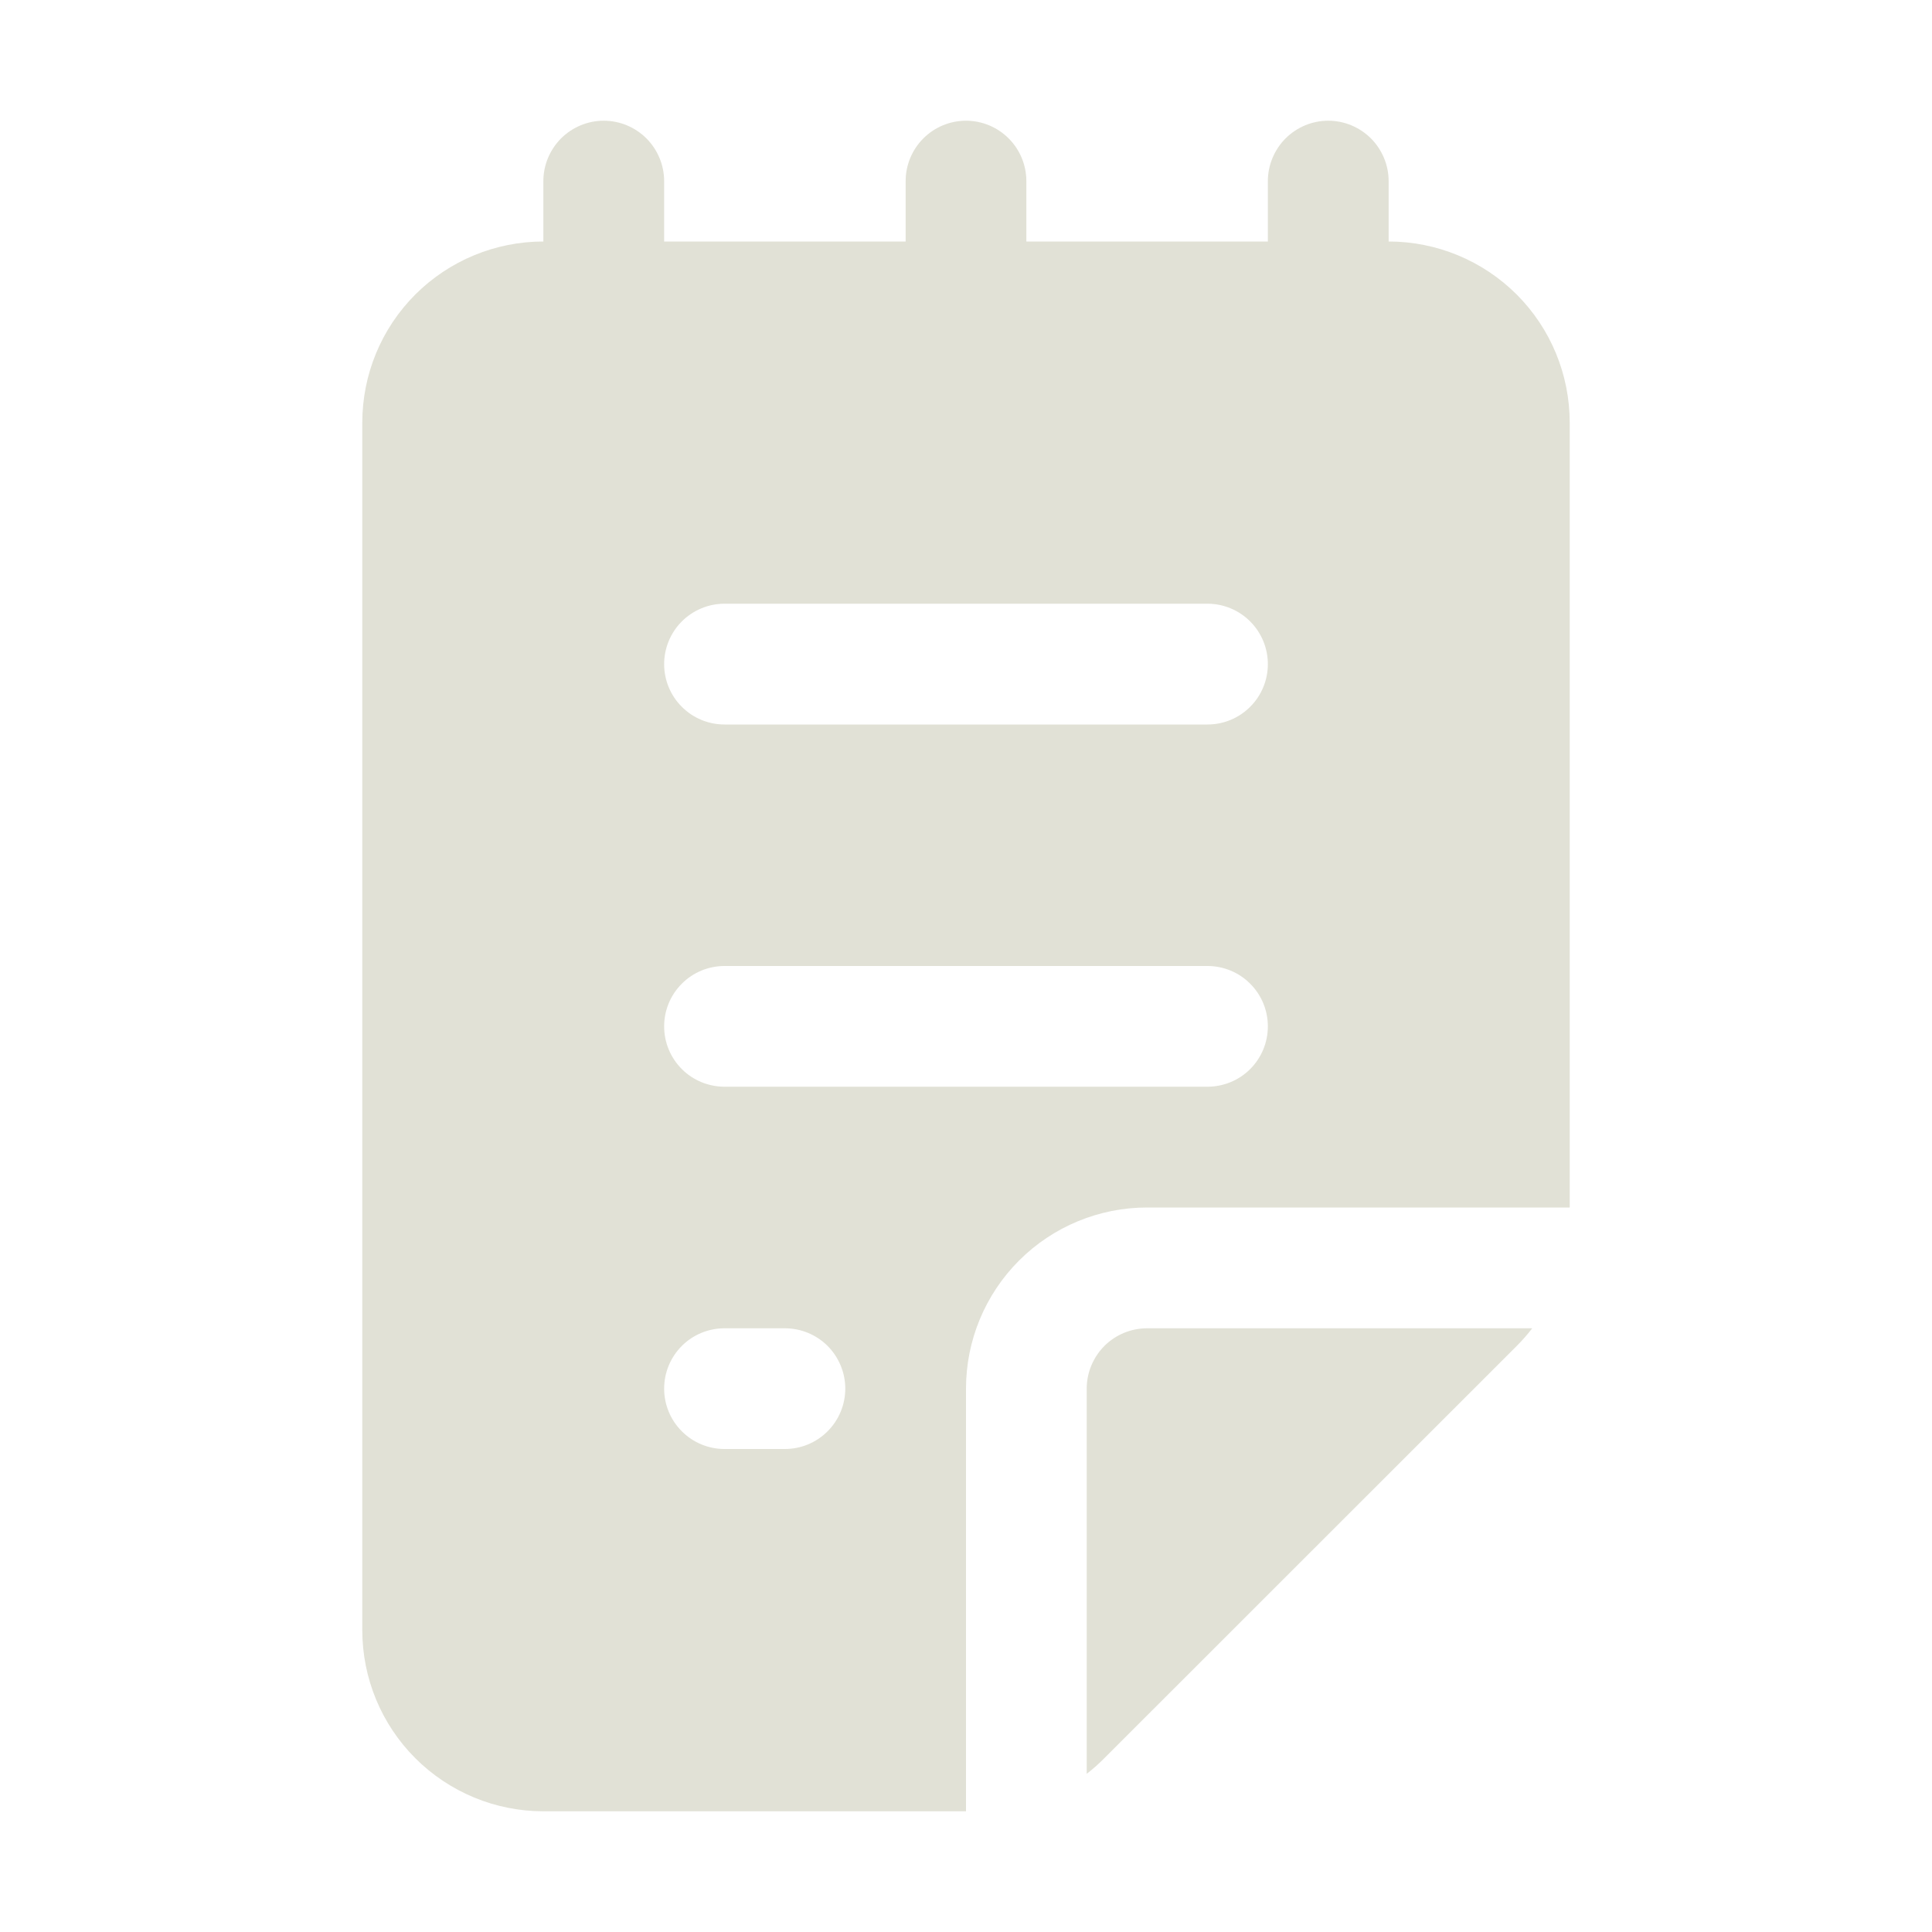 <svg width="25" height="25" viewBox="0 0 25 25" fill="none" xmlns="http://www.w3.org/2000/svg">
<path d="M7.812 1.562C8.02 1.562 8.218 1.645 8.365 1.791C8.511 1.938 8.594 2.137 8.594 2.344V3.125H11.719V2.344C11.719 2.137 11.801 1.938 11.948 1.791C12.094 1.645 12.293 1.562 12.5 1.562C12.707 1.562 12.906 1.645 13.052 1.791C13.199 1.938 13.281 2.137 13.281 2.344V3.125H16.406V2.344C16.406 2.137 16.489 1.938 16.635 1.791C16.782 1.645 16.98 1.562 17.188 1.562C17.395 1.562 17.593 1.645 17.74 1.791C17.886 1.938 17.969 2.137 17.969 2.344V3.125C18.59 3.125 19.186 3.372 19.626 3.811C20.066 4.251 20.312 4.847 20.312 5.469V15.625H14.844C14.222 15.625 13.626 15.872 13.187 16.311C12.747 16.751 12.5 17.347 12.5 17.969V23.438H7.031C6.41 23.438 5.814 23.191 5.374 22.751C4.934 22.311 4.688 21.715 4.688 21.094V5.469C4.688 4.847 4.934 4.251 5.374 3.811C5.814 3.372 6.41 3.125 7.031 3.125V2.344C7.031 2.137 7.114 1.938 7.26 1.791C7.407 1.645 7.605 1.562 7.812 1.562ZM8.594 8.594C8.594 8.801 8.676 9 8.823 9.146C8.969 9.293 9.168 9.375 9.375 9.375H15.625C15.832 9.375 16.031 9.293 16.177 9.146C16.324 9 16.406 8.801 16.406 8.594C16.406 8.387 16.324 8.188 16.177 8.041C16.031 7.895 15.832 7.812 15.625 7.812H9.375C9.168 7.812 8.969 7.895 8.823 8.041C8.676 8.188 8.594 8.387 8.594 8.594ZM8.594 13.281C8.594 13.489 8.676 13.687 8.823 13.834C8.969 13.98 9.168 14.062 9.375 14.062H15.625C15.832 14.062 16.031 13.98 16.177 13.834C16.324 13.687 16.406 13.489 16.406 13.281C16.406 13.074 16.324 12.875 16.177 12.729C16.031 12.582 15.832 12.5 15.625 12.5H9.375C9.168 12.5 8.969 12.582 8.823 12.729C8.676 12.875 8.594 13.074 8.594 13.281ZM8.594 17.969C8.594 18.176 8.676 18.375 8.823 18.521C8.969 18.668 9.168 18.75 9.375 18.75H10.156C10.364 18.75 10.562 18.668 10.709 18.521C10.855 18.375 10.938 18.176 10.938 17.969C10.938 17.762 10.855 17.563 10.709 17.416C10.562 17.27 10.364 17.188 10.156 17.188H9.375C9.168 17.188 8.969 17.27 8.823 17.416C8.676 17.563 8.594 17.762 8.594 17.969ZM14.062 22.953C14.143 22.891 14.219 22.823 14.291 22.75L19.627 17.416C19.7 17.343 19.766 17.267 19.827 17.188H14.844C14.636 17.188 14.438 17.27 14.291 17.416C14.145 17.563 14.062 17.762 14.062 17.969V22.953Z" fill="#E1E1D6"/>
</svg>
